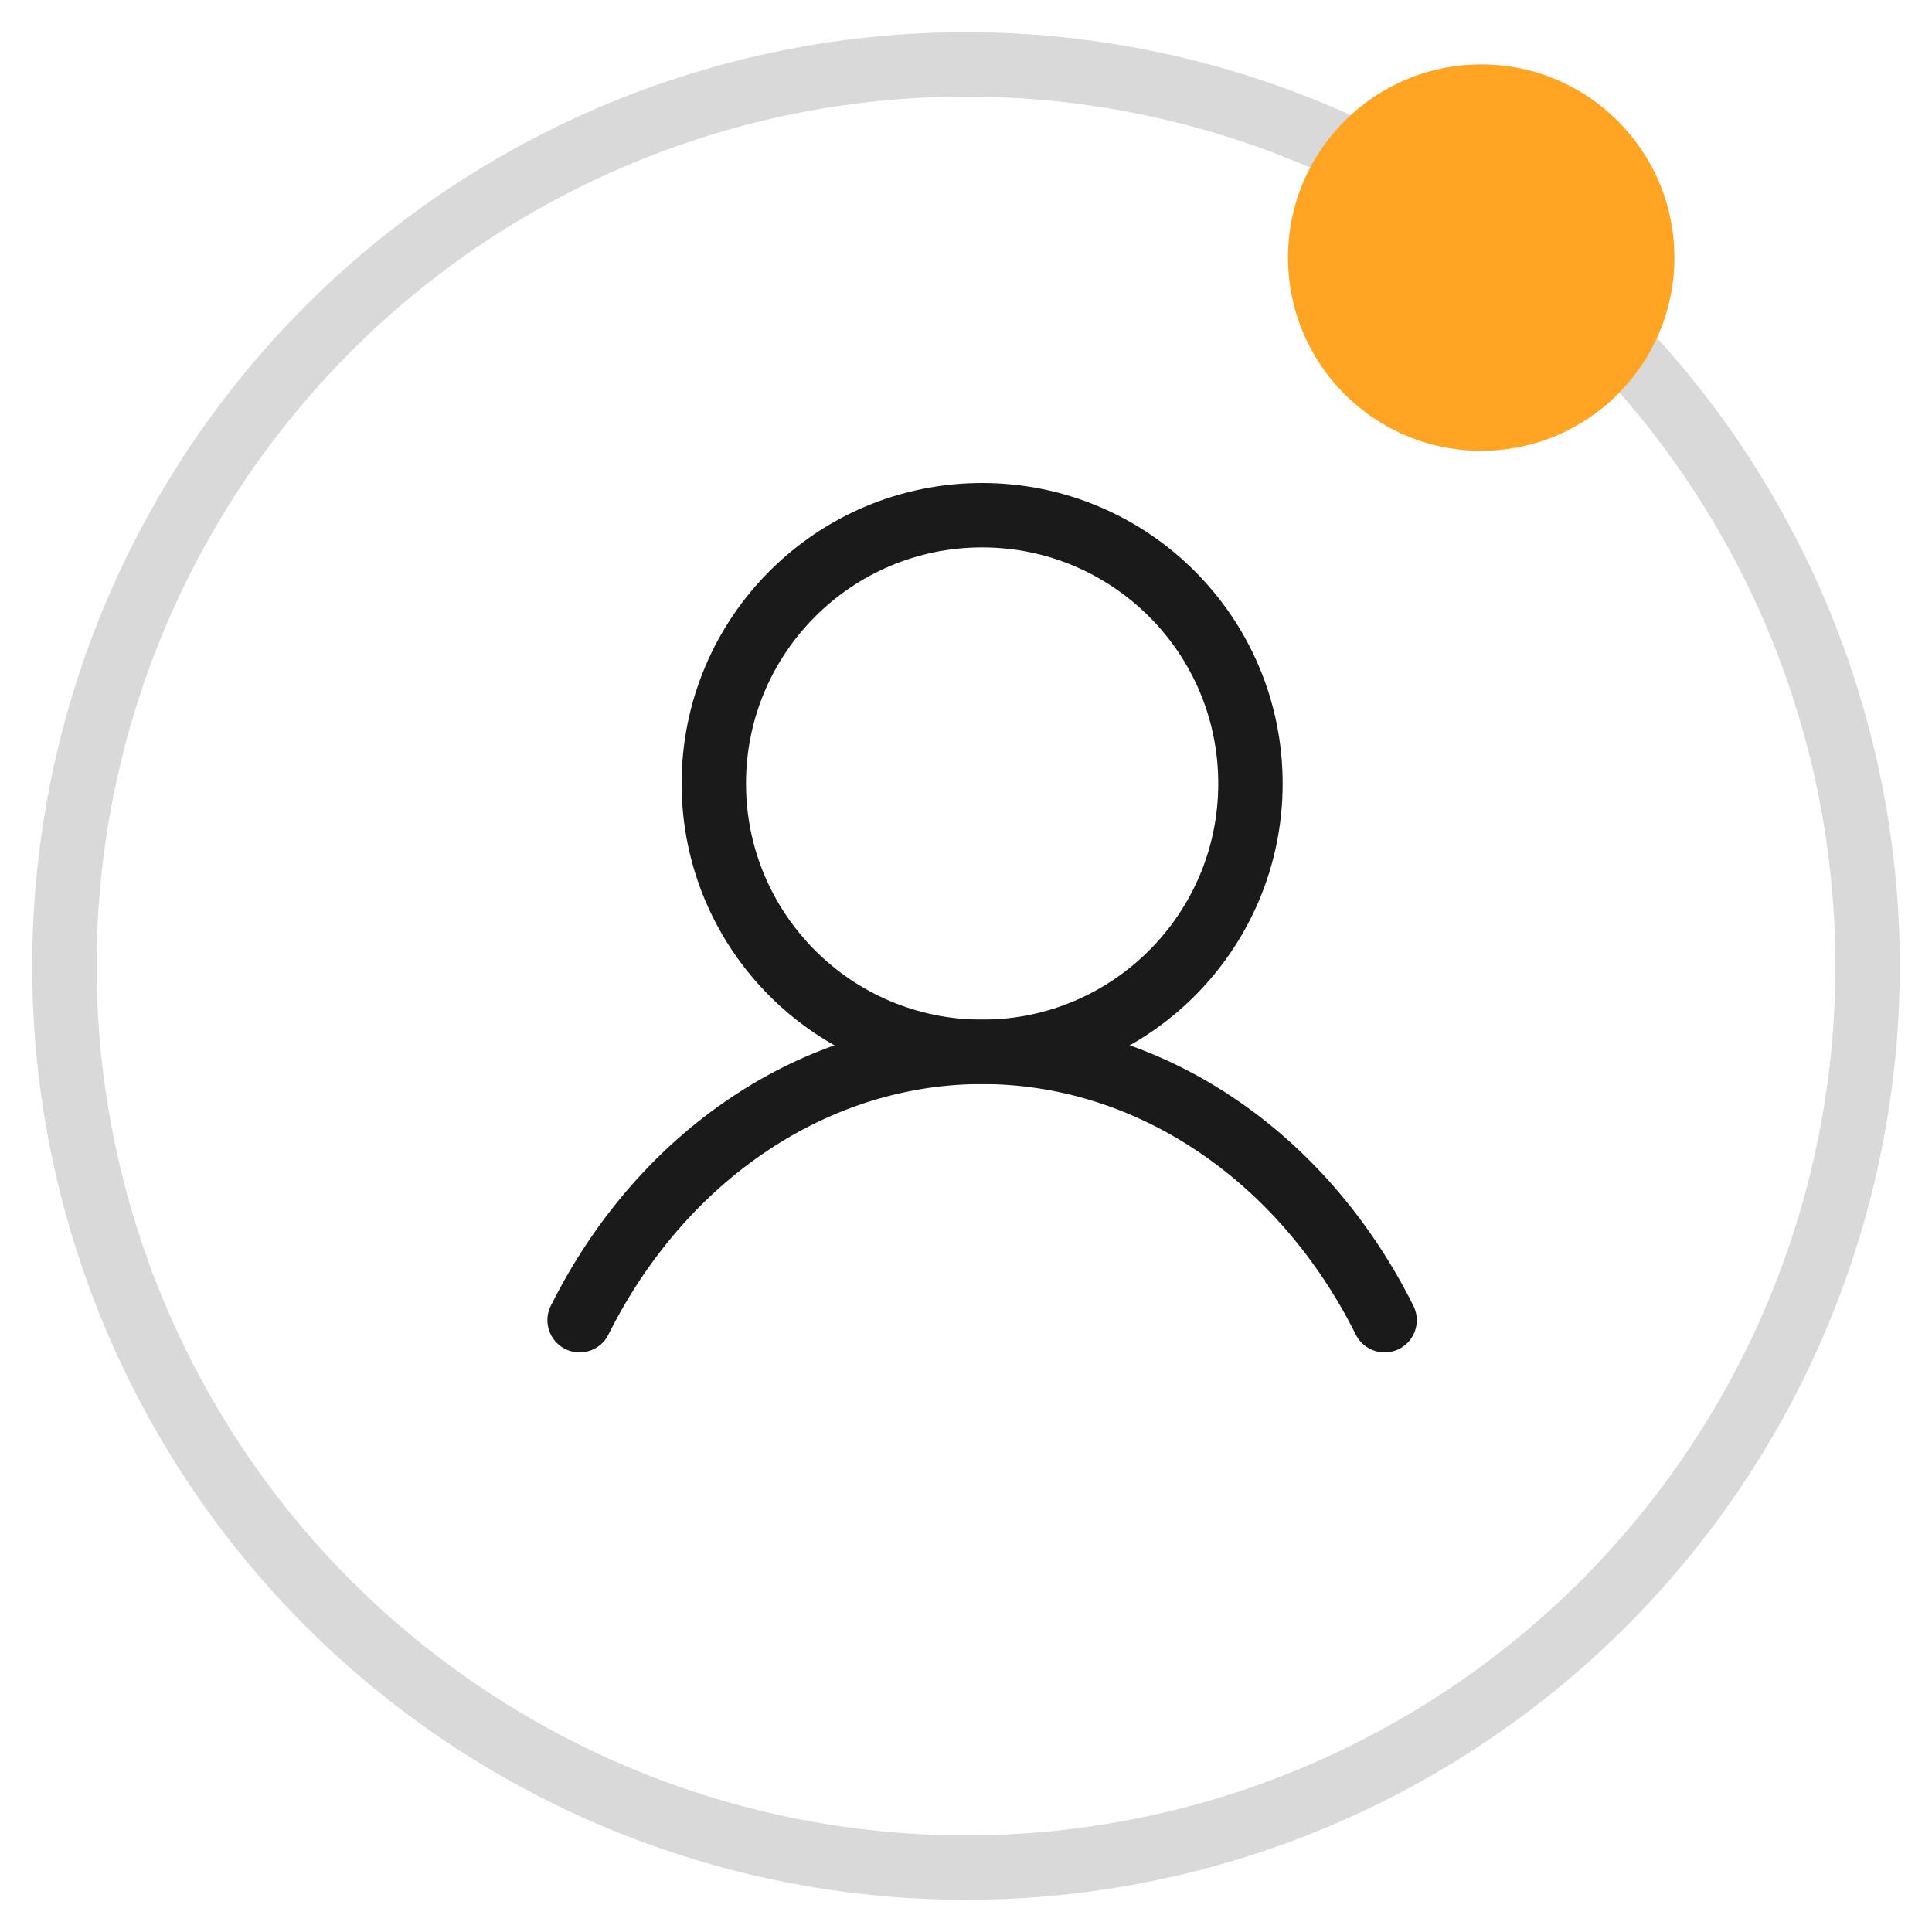 <svg width="30" height="30" viewBox="0 0 30 30" fill="none" xmlns="http://www.w3.org/2000/svg">
<circle cx="15" cy="15" r="14" stroke="#D9D9D9"/>
<path d="M15.25 16.333C17.551 16.333 19.417 14.468 19.417 12.167C19.417 9.865 17.551 8 15.25 8C12.949 8 11.084 9.865 11.084 12.167C11.084 14.468 12.949 16.333 15.25 16.333Z" stroke="#1A1A1A" stroke-miterlimit="10"/>
<path d="M9 20.5C9.633 19.233 10.544 18.181 11.642 17.45C12.739 16.718 13.983 16.333 15.25 16.333C16.517 16.333 17.761 16.718 18.858 17.45C19.956 18.181 20.867 19.233 21.5 20.5" stroke="#1A1A1A" stroke-linecap="round" stroke-linejoin="round"/>
<circle cx="23" cy="4" r="3" fill="#FFA423"/>
</svg>
